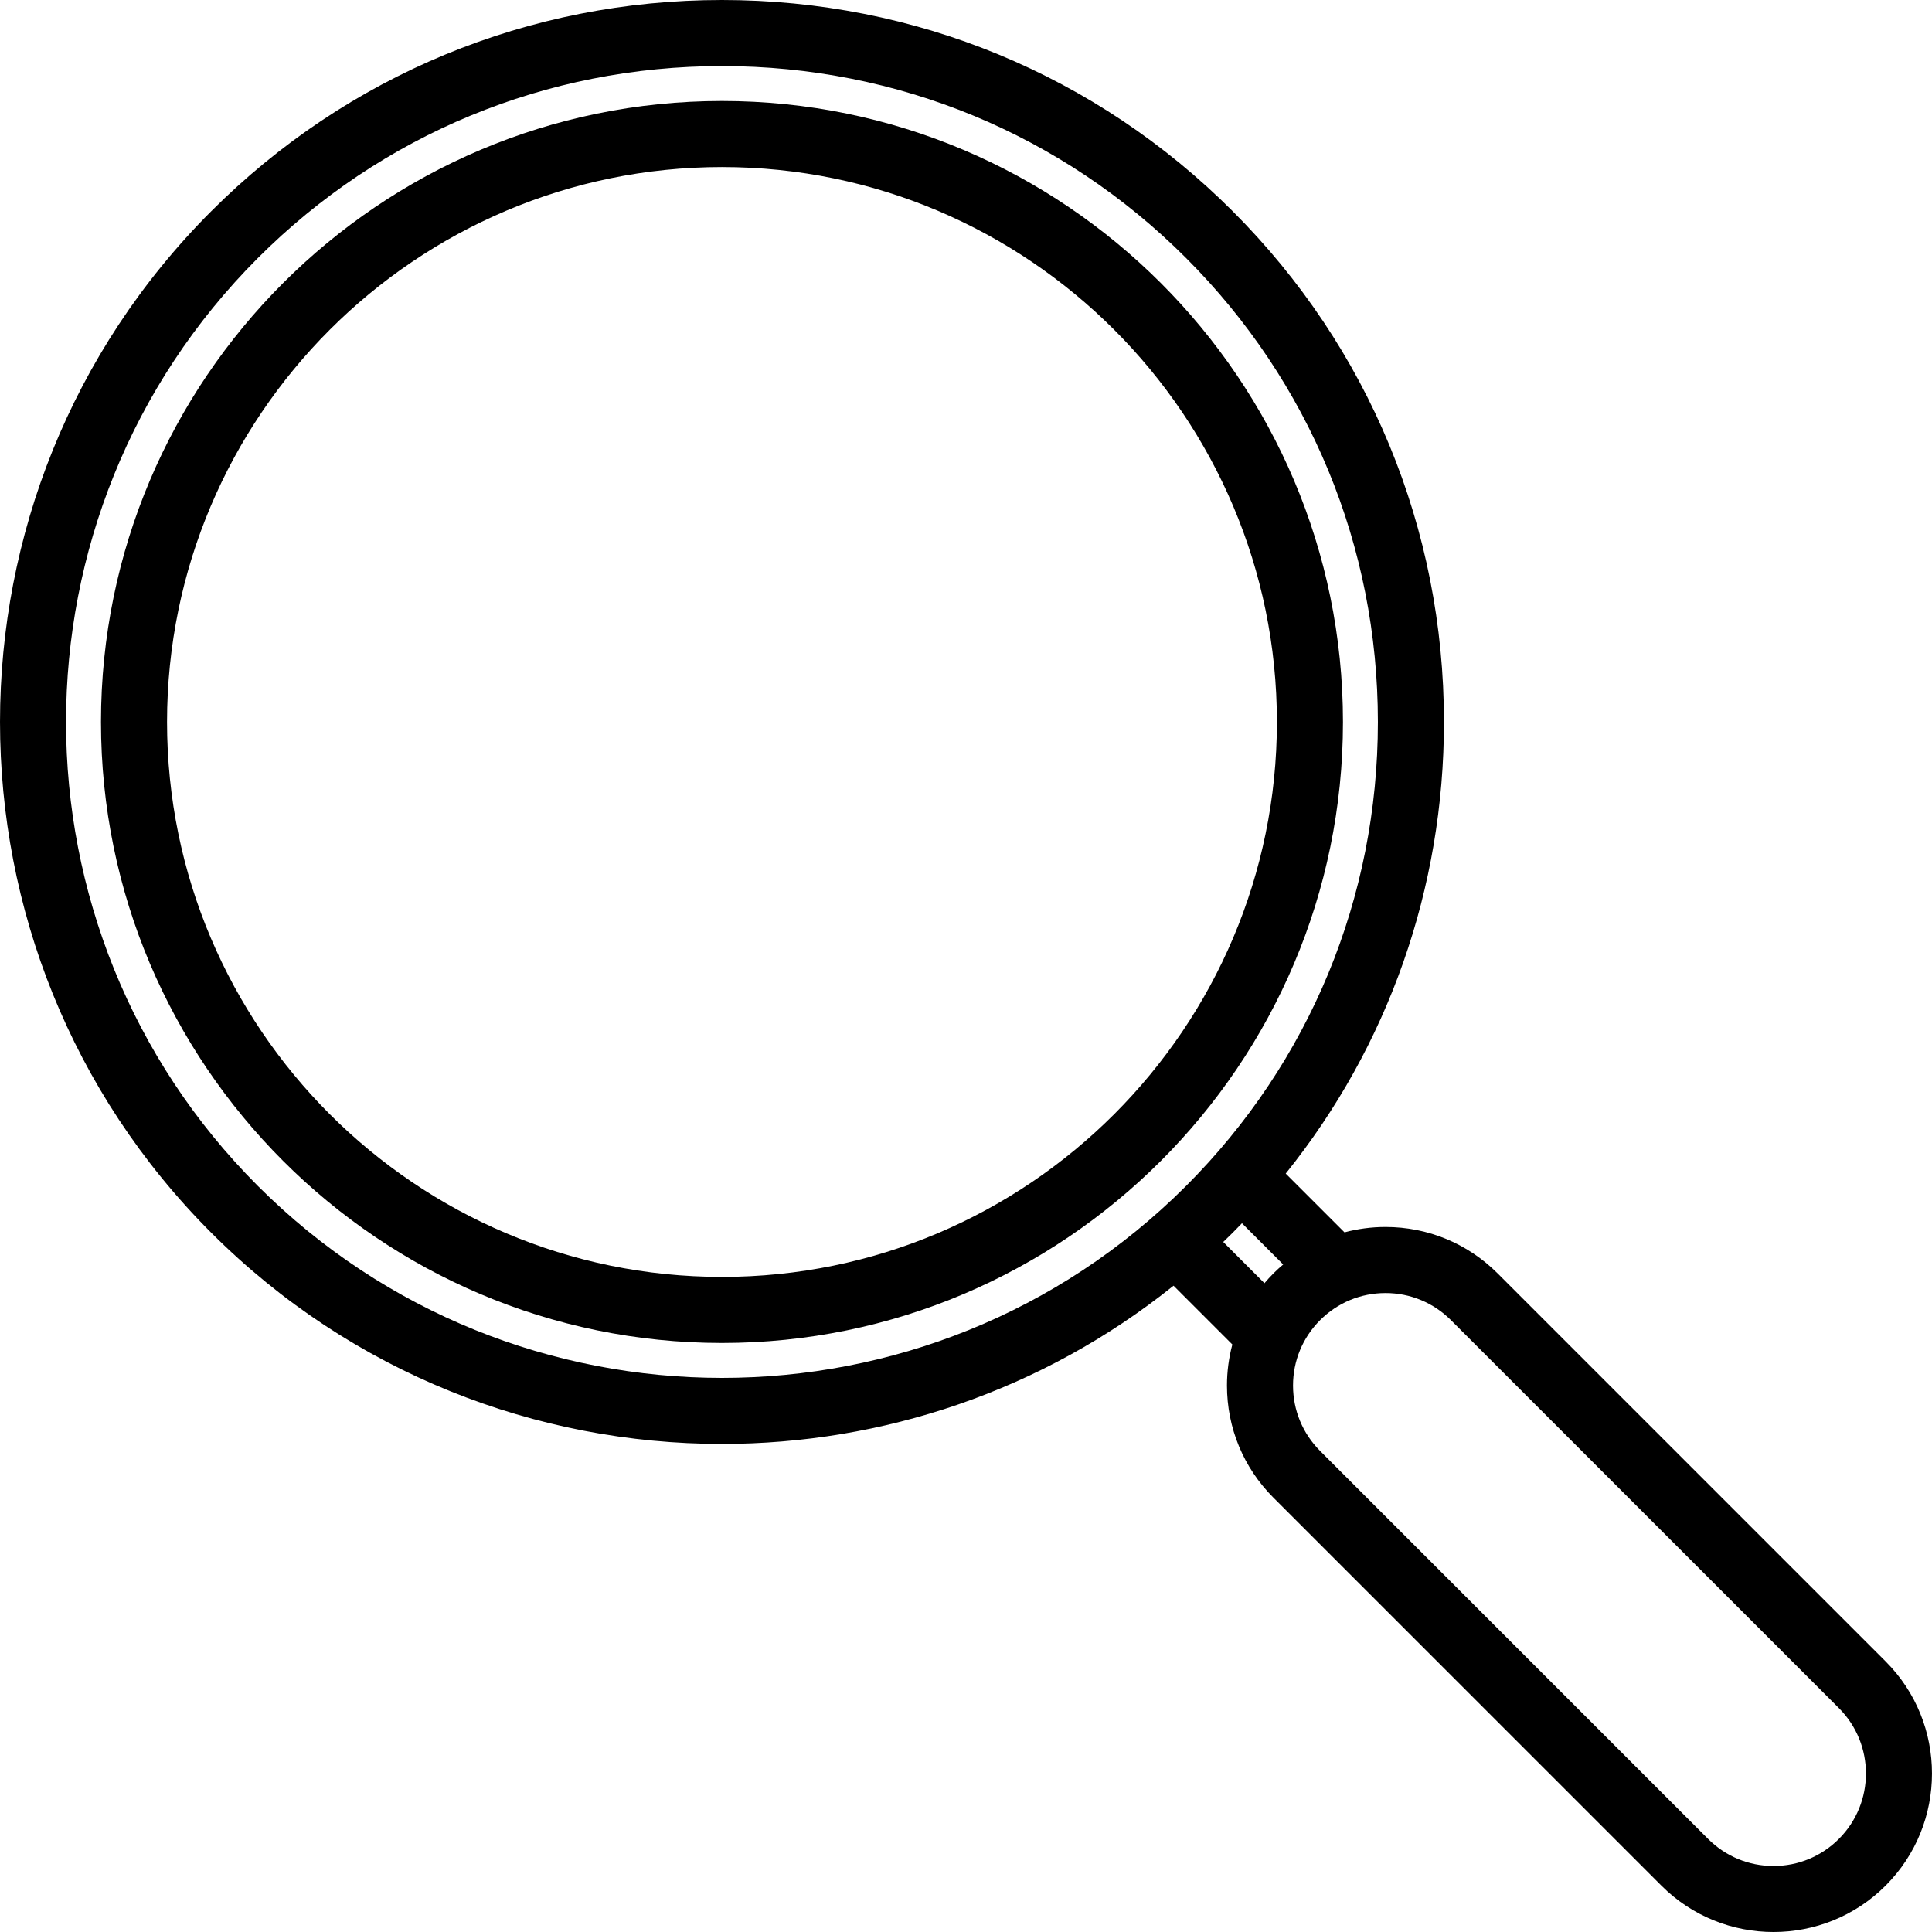 <svg xmlns="http://www.w3.org/2000/svg" xmlns:xlink="http://www.w3.org/1999/xlink" version="1.1" id="Layer_1" x="0px" y="0px" viewBox="0 0 438.647 438.647" style="enable-background:new 0 0 438.647 438.647;" xml:space="preserve" fill="currentColor">
<g>
	<g>
		<g>
			<path d="M163.919,22.927c-77.744,0-140.993,63.25-140.993,140.994s63.25,140.993,140.993,140.993     c77.744,0,140.993-63.25,140.993-140.993C304.912,86.177,241.663,22.927,163.919,22.927z M163.919,289.914     c-69.473,0-125.993-56.521-125.993-125.993c0-69.473,56.521-125.994,125.993-125.994s125.993,56.521,125.993,125.994     S233.391,289.914,163.919,289.914z"/>
			<path d="M428.118,377.209l-88.089-88.088c-6.8-6.799-15.839-10.544-25.455-10.544c-3.189,0-6.312,0.421-9.314,1.219     l-13.346-13.346c23.274-28.965,35.926-64.754,35.926-102.531c0-43.852-17.033-85.034-47.96-115.96     C248.952,17.033,207.77,0,163.919,0C120.07,0,78.883,17.034,47.958,47.959c-63.941,63.941-63.942,167.981,0,231.922     c31.97,31.971,73.965,47.956,115.96,47.956c36.344,0,72.682-11.982,102.528-35.927l13.349,13.349     c-0.799,3.003-1.22,6.127-1.22,9.318c0,9.615,3.745,18.656,10.544,25.455l88.089,88.088c7.018,7.018,16.236,10.527,25.454,10.527     c9.219,0,18.438-3.509,25.455-10.527c0.001,0,0.001,0,0.001,0C442.153,414.083,442.153,391.245,428.118,377.209z      M163.919,312.843c-38.15-0.002-76.312-14.525-105.355-43.568c-58.093-58.093-58.092-152.617,0-210.709     C86.658,30.472,124.074,15,163.919,15s77.26,15.472,105.354,43.566c28.095,28.094,43.567,65.509,43.567,105.354     s-15.473,77.26-43.567,105.354C240.223,298.324,202.078,312.847,163.919,312.843z M289.12,289.123     c-0.713,0.713-1.385,1.457-2.031,2.218l-9.36-9.362c0.72-0.694,1.441-1.387,2.151-2.097c0.71-0.71,1.404-1.431,2.099-2.151     l9.36,9.36C290.578,287.737,289.834,288.409,289.12,289.123z M417.51,417.513c-3.967,3.966-9.239,6.15-14.849,6.15     c-5.608,0-10.882-2.185-14.848-6.15l-88.089-88.088c-3.966-3.966-6.15-9.239-6.15-14.848s2.185-10.882,6.151-14.849     c3.966-3.966,9.238-6.15,14.848-6.15s10.882,2.185,14.848,6.15l88.089,88.088C425.698,396.003,425.698,409.325,417.51,417.513z"/>
		</g>
	</g>
</g>
</svg>